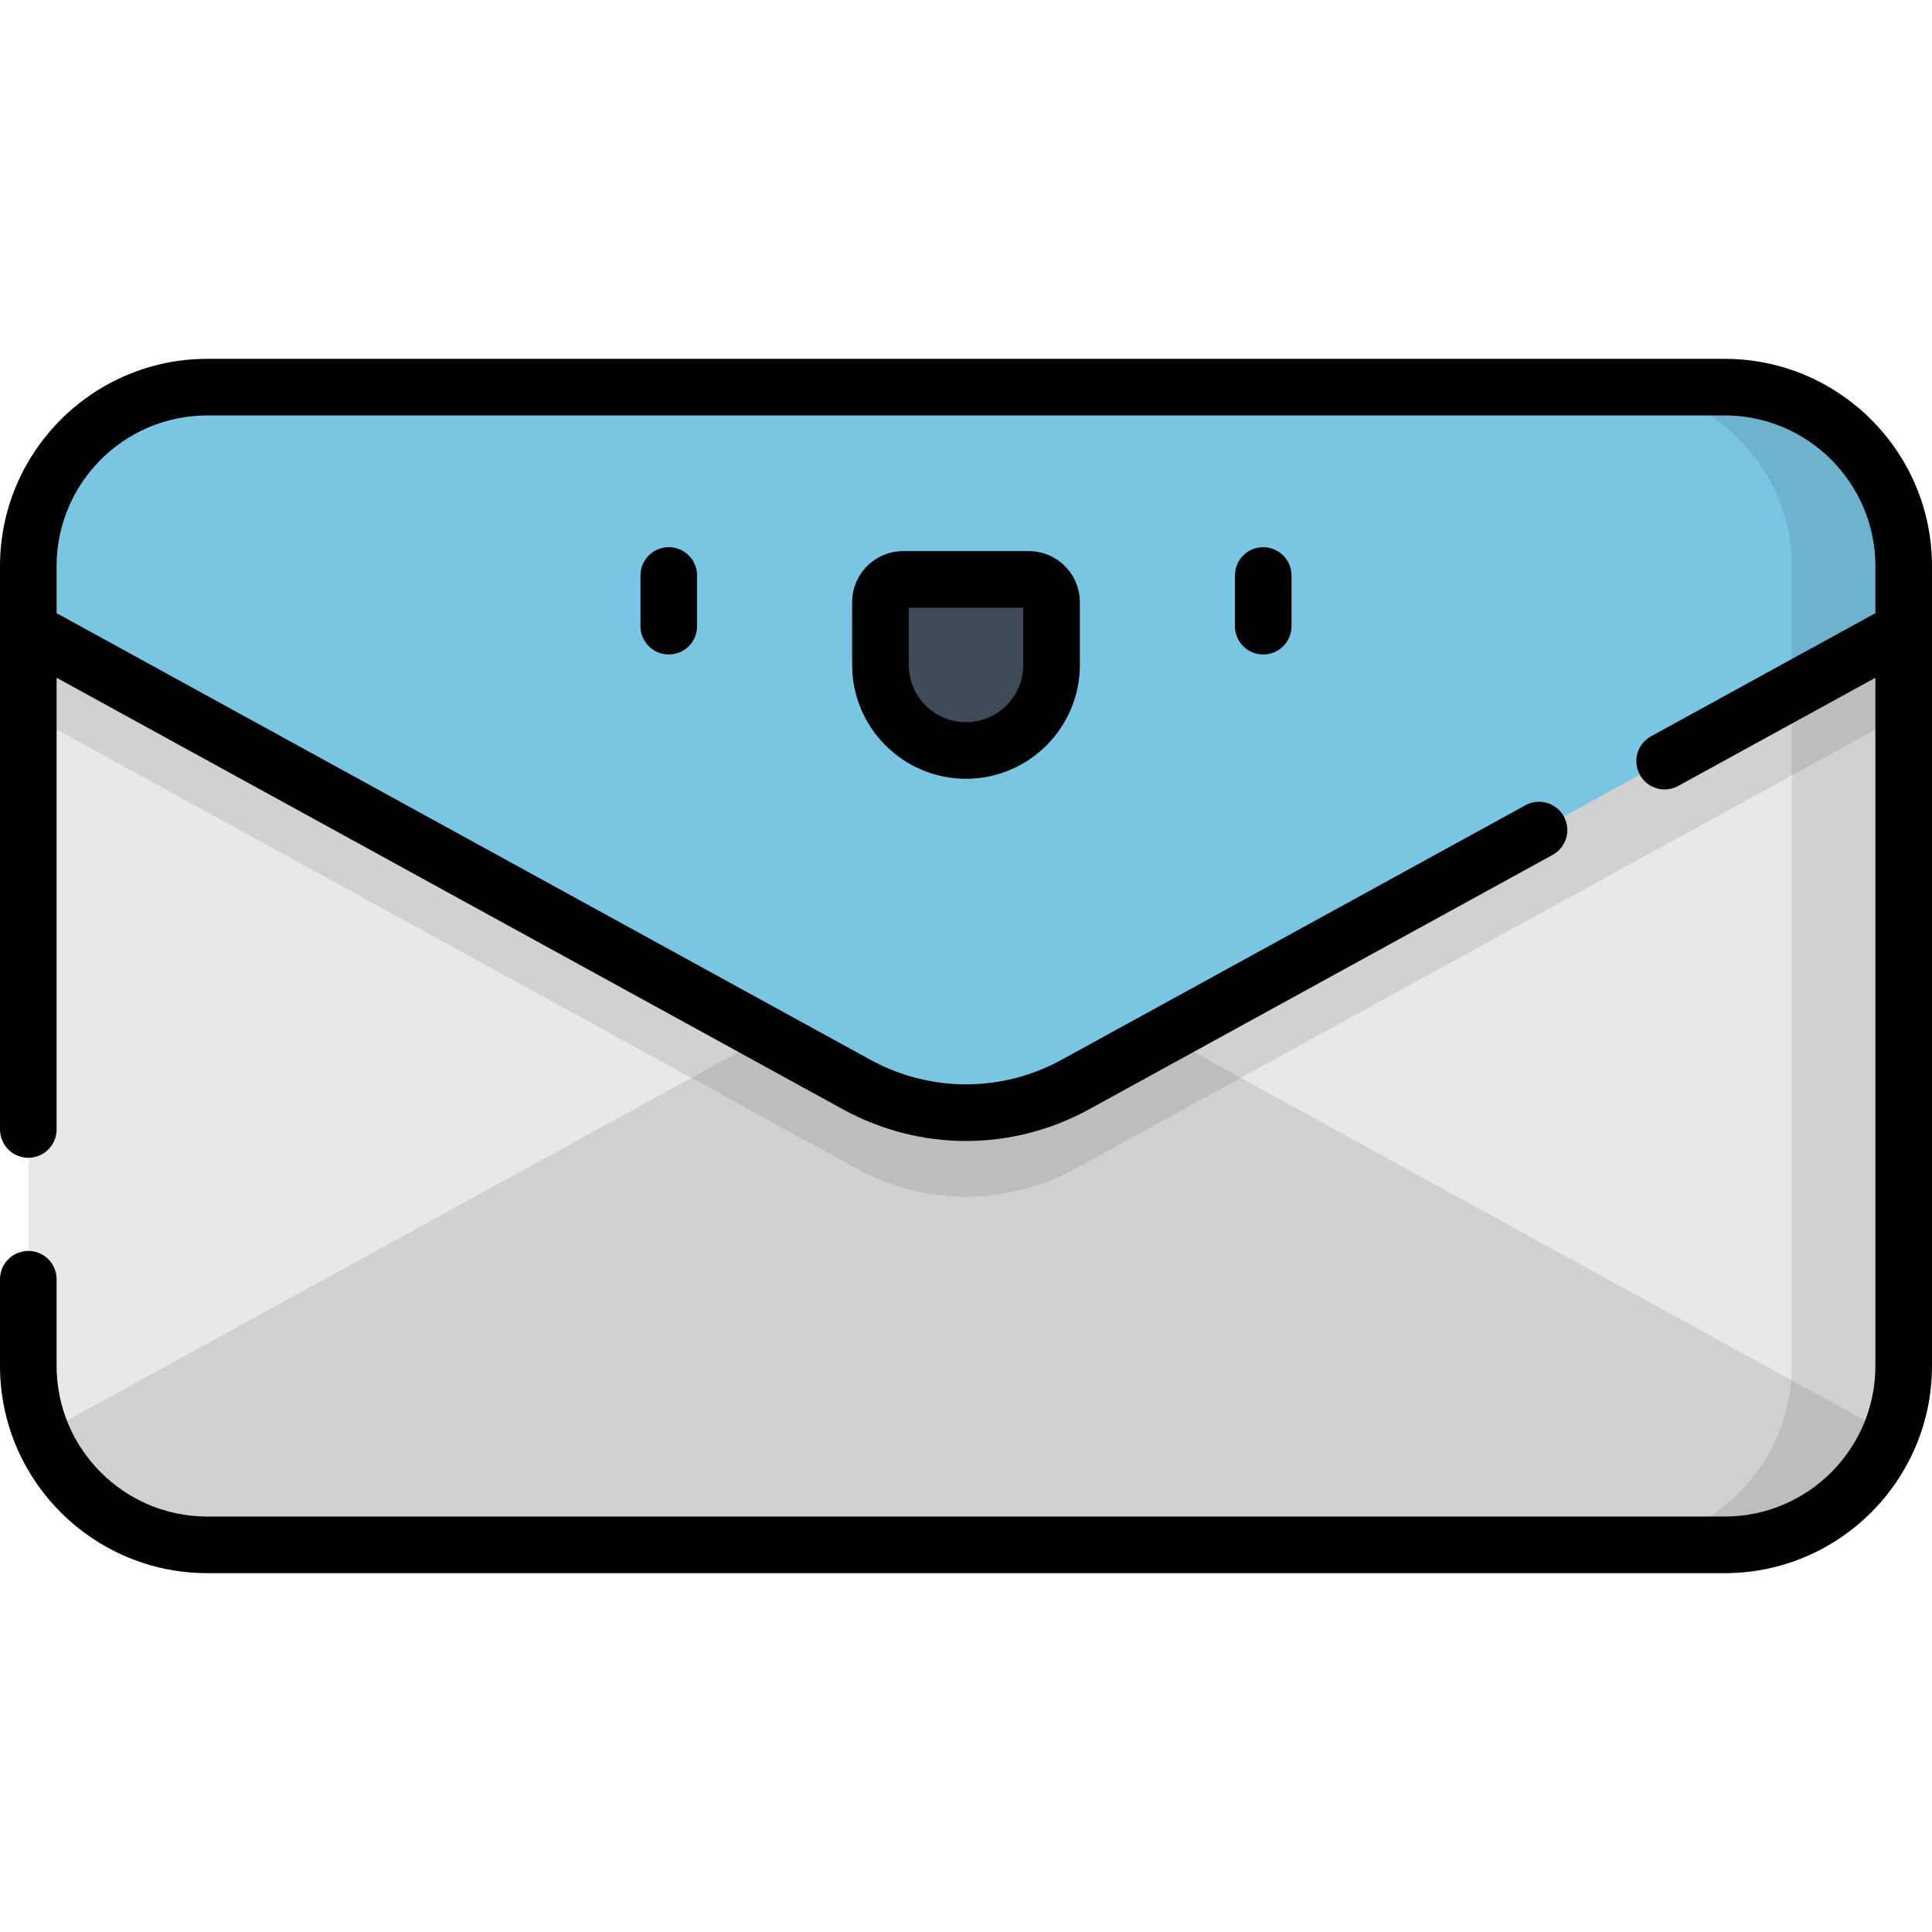 <?xml version="1.0" encoding="iso-8859-1"?>
<!-- Generator: Adobe Illustrator 19.0.0, SVG Export Plug-In . SVG Version: 6.00 Build 0)  -->
<svg version="1.1" id="Capa_1" xmlns="http://www.w3.org/2000/svg" xmlns:xlink="http://www.w3.org/1999/xlink" x="0px" y="0px"
	 viewBox="0 0 512 512" style="enable-background:new 0 0 512 512;" xml:space="preserve">
<path style="fill:#E8E8E8;" d="M457.068,409.402H54.932c-26.196,0-47.432-21.236-47.432-47.432V150.029
	c0-26.196,21.236-47.432,47.432-47.432h402.136c26.196,0,47.432,21.236,47.432,47.432V361.97
	C504.5,388.166,483.264,409.402,457.068,409.402z"/>
<path style="opacity:0.1;enable-background:new    ;" d="M256,245.688L11.096,380.099c7.121,17.199,24.062,29.303,43.836,29.303
	h402.136c19.773,0,36.714-12.103,43.836-29.303C415.902,333.448,256,245.688,256,245.688z"/>
<path style="opacity:0.1;enable-background:new    ;" d="M7.5,161.314v27.904l219.464,120.449c18.085,9.926,39.987,9.926,58.072,0
	L504.5,189.218v-27.904H7.5z"/>
<path style="fill:#79C6E4;" d="M54.932,102.596c-26.196,0-47.432,21.236-47.432,47.432v16.908l219.464,120.45
	c18.085,9.926,39.987,9.926,58.072,0L504.5,166.936v-16.908c0-26.196-21.236-47.432-47.432-47.432
	C457.068,102.596,54.932,102.596,54.932,102.596z"/>
<path style="opacity:0.1;enable-background:new    ;" d="M457.068,102.596h-29.656c26.196,0,47.432,21.236,47.432,47.432V361.97
	c0,26.196-21.236,47.432-47.432,47.432h29.656c26.196,0,47.432-21.236,47.432-47.432V150.029
	C504.5,123.832,483.264,102.596,457.068,102.596z"/>
<path style="fill:#404B58;" d="M256,198.883L256,198.883c-12.524,0-22.677-10.153-22.677-22.677v-16.611
	c0-3.342,2.709-6.051,6.051-6.051h33.252c3.342,0,6.051,2.709,6.051,6.051v16.611C278.677,188.73,268.524,198.883,256,198.883z"/>
<path d="M327.269,152.507v13.435c0,4.143,3.358,7.5,7.5,7.5s7.5-3.357,7.5-7.5v-13.435c0-4.143-3.358-7.5-7.5-7.5
	S327.269,148.363,327.269,152.507z M457.068,95.097H54.932C24.643,95.097,0,119.739,0,150.029v16.843c0,0.019,0,0.037,0,0.056
	v132.391c0,4.143,3.358,7.5,7.5,7.5s7.5-3.357,7.5-7.5V179.607L223.355,293.96c10.222,5.609,21.431,8.414,32.645,8.414
	c11.211,0,22.425-2.806,32.645-8.414l122.822-67.408c3.631-1.993,4.96-6.553,2.966-10.184c-1.993-3.631-6.551-4.958-10.183-2.967
	l-122.822,67.408c-15.922,8.74-34.934,8.74-50.855,0L15,162.496v-12.468c0-22.019,17.914-39.932,39.932-39.932h402.136
	c22.019,0,39.932,17.913,39.932,39.932v12.468l-59.463,32.636c-3.631,1.993-4.96,6.553-2.966,10.184
	c1.365,2.486,3.932,3.893,6.582,3.893c1.22,0,2.457-0.298,3.602-0.926L497,179.607v182.362c0,22.019-17.914,39.932-39.932,39.932
	H54.932C32.914,401.901,15,383.988,15,361.97v-22.962c0-4.143-3.358-7.5-7.5-7.5s-7.5,3.357-7.5,7.5v22.962
	c0,30.289,24.643,54.932,54.932,54.932h402.136c30.29,0,54.932-24.642,54.932-54.932V166.927c0-0.019,0-0.037,0-0.056v-16.843
	C512,119.739,487.357,95.097,457.068,95.097z M169.731,152.507v13.435c0,4.143,3.358,7.5,7.5,7.5s7.5-3.357,7.5-7.5v-13.435
	c0-4.143-3.358-7.5-7.5-7.5S169.731,148.363,169.731,152.507z M239.374,146.044c-7.472,0-13.551,6.079-13.551,13.551v16.611
	c0,16.64,13.537,30.177,30.177,30.177s30.177-13.537,30.177-30.177v-16.611c0-7.472-6.079-13.551-13.551-13.551L239.374,146.044
	L239.374,146.044z M271.177,176.206c0,8.368-6.808,15.177-15.177,15.177c-8.369,0-15.177-6.809-15.177-15.177v-15.162h30.354
	V176.206z"/>
<g>
</g>
<g>
</g>
<g>
</g>
<g>
</g>
<g>
</g>
<g>
</g>
<g>
</g>
<g>
</g>
<g>
</g>
<g>
</g>
<g>
</g>
<g>
</g>
<g>
</g>
<g>
</g>
<g>
</g>
</svg>
